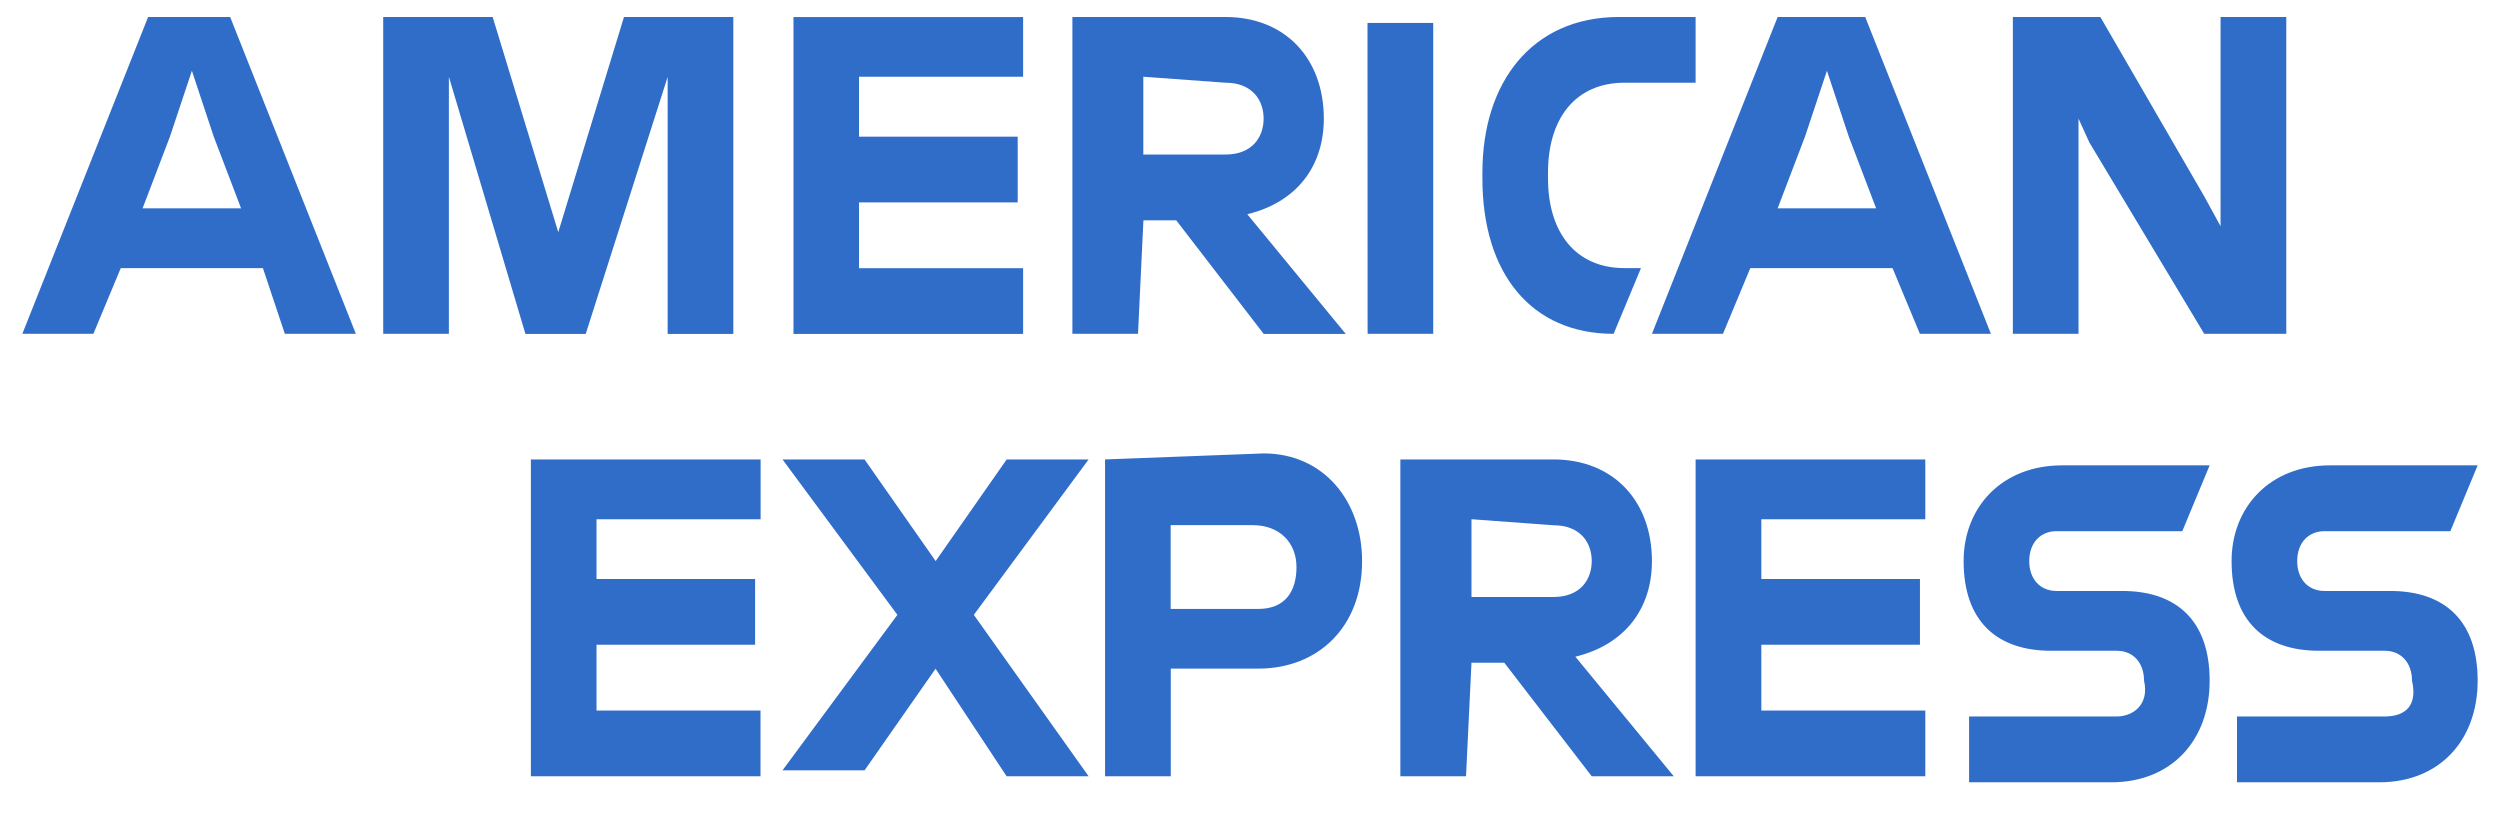 <svg width="49" height="16" viewBox="0 0 49 16" fill="none" xmlns="http://www.w3.org/2000/svg">
<path d="M46.739 14.043H43.845V15.333H46.633C47.811 15.333 48.562 14.513 48.562 13.341C48.562 12.169 47.919 11.583 46.847 11.583H45.559C45.239 11.583 45.025 11.349 45.025 10.997C45.025 10.645 45.239 10.411 45.561 10.411H48.027L48.562 9.121H45.667C44.489 9.121 43.739 9.941 43.739 10.997C43.739 12.169 44.383 12.755 45.453 12.755H46.741C47.061 12.755 47.275 12.989 47.275 13.341C47.383 13.809 47.169 14.043 46.739 14.043ZM41.487 14.043H38.594V15.333H41.381C42.559 15.333 43.309 14.513 43.309 13.341C43.309 12.169 42.666 11.583 41.595 11.583H40.308C39.987 11.583 39.773 11.349 39.773 10.997C39.773 10.645 39.987 10.411 40.309 10.411H42.773L43.309 9.121H40.416C39.237 9.121 38.487 9.941 38.487 10.997C38.487 12.169 39.131 12.755 40.202 12.755H41.489C41.809 12.755 42.023 12.989 42.023 13.341C42.131 13.809 41.809 14.043 41.487 14.043ZM37.736 10.295V9.005H33.234V15.215H37.736V13.927H34.522V12.637H37.631V11.349H34.522V10.177H37.736V10.295ZM30.448 10.295C30.984 10.295 31.198 10.645 31.198 10.997C31.198 11.349 30.984 11.701 30.448 11.701H28.841V10.177L30.448 10.295ZM28.841 12.989H29.484L31.198 15.215H32.806L30.877 12.871C31.842 12.637 32.378 11.935 32.378 10.997C32.378 9.825 31.627 9.005 30.447 9.005H27.447V15.215H28.734L28.841 12.989ZM25.411 11.114C25.411 11.583 25.197 11.935 24.661 11.935H22.945V10.293H24.553C25.089 10.293 25.411 10.645 25.411 11.114ZM21.659 9.005V15.215H22.947V13.105H24.661C25.839 13.105 26.697 12.287 26.697 10.997C26.697 9.825 25.947 8.887 24.767 8.887L21.659 9.005ZM19.73 15.215H21.337L19.087 12.051L21.337 9.005H19.731L18.339 10.997L16.945 9.005H15.337L17.589 12.051L15.337 15.099H16.945L18.337 13.107L19.73 15.215ZM14.908 10.293V9.005H10.405V15.215H14.906V13.927H11.692V12.637H14.8V11.349H11.692V10.177H14.908V10.293ZM40.952 2.793L43.203 6.543H44.811V0.333H43.523V4.434L43.203 3.848L41.167 0.333H39.452V6.543H40.739V2.325L40.952 2.793ZM35.378 2.677L35.808 1.387L36.236 2.677L36.772 4.083H34.842L35.378 2.677ZM37.63 6.543H39.022L36.558 0.333H34.842L32.378 6.543H33.77L34.306 5.255H37.094L37.63 6.543ZM31.627 6.543L32.163 5.255H31.842C30.877 5.255 30.341 4.551 30.341 3.497V3.379C30.341 2.325 30.877 1.621 31.842 1.621H33.234V0.333H31.734C30.02 0.333 29.055 1.621 29.055 3.379V3.497C29.055 5.371 30.02 6.543 31.627 6.543ZM26.805 6.543H28.091V0.449H26.803L26.805 6.543ZM24.017 1.621C24.553 1.621 24.767 1.973 24.767 2.325C24.767 2.677 24.553 3.029 24.019 3.029H22.409V1.504L24.017 1.621ZM22.411 4.319H23.055L24.769 6.545H26.377L24.447 4.199C25.411 3.965 25.947 3.263 25.947 2.325C25.947 1.153 25.197 0.333 24.017 0.333H21.019V6.543H22.305L22.411 4.319ZM20.053 1.623V0.335H15.552V6.545H20.053V5.257H16.837V3.967H19.947V2.679H16.837V1.504H20.053V1.62V1.623ZM10.3 6.545H11.48L13.086 1.507V6.545H14.373V0.333H12.23L10.942 4.551L9.656 0.333H7.511V6.543H8.798V1.505L10.298 6.543L10.3 6.545ZM3.331 2.677L3.761 1.387L4.189 2.677L4.725 4.083H2.795L3.331 2.677ZM5.583 6.543H6.975L4.511 0.333H2.903L0.438 6.543H1.83L2.367 5.255H5.153L5.583 6.543Z" fill="#2F6DC9"/>
</svg>
